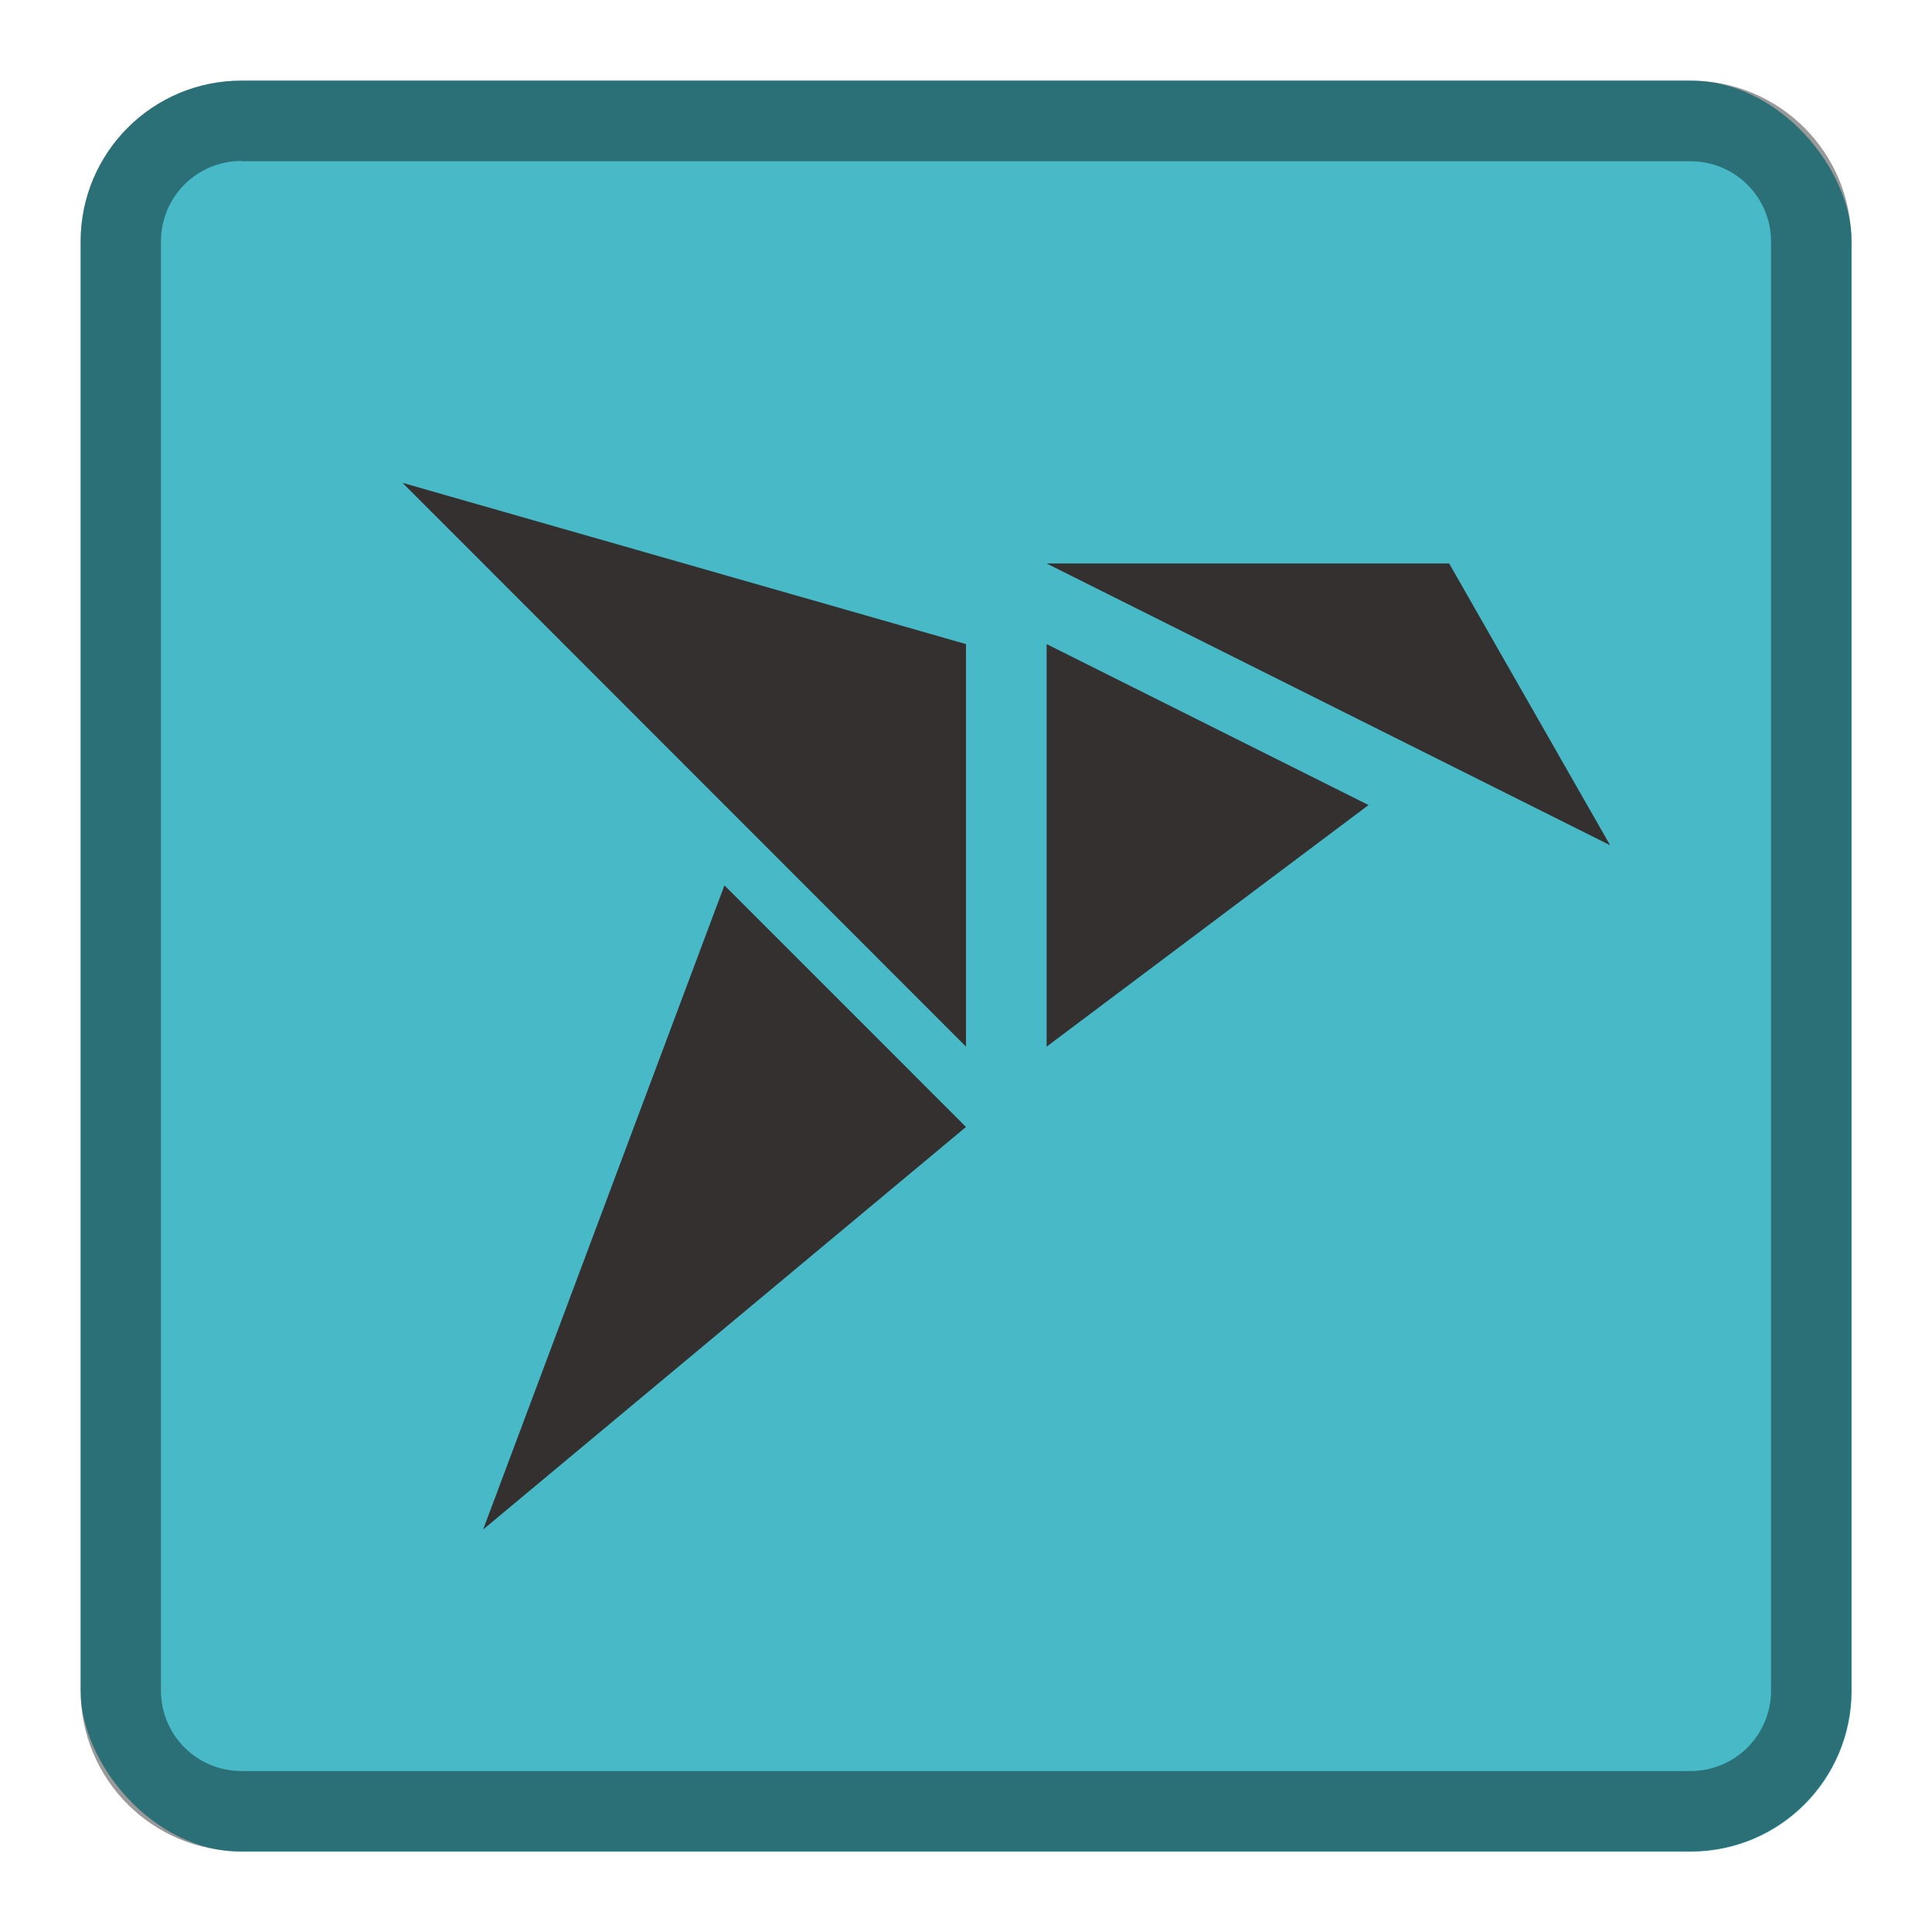 <?xml version="1.0" encoding="UTF-8" standalone="no"?>
<!-- Created with Inkscape (http://www.inkscape.org/) -->

<svg
   width="24"
   height="24"
   viewBox="0 0 6.35 6.35"
   version="1.1"
   id="svg5"
   inkscape:version="1.2 (dc2aedaf03, 2022-05-15)"
   sodipodi:docname="folder-snap.svg"
   xmlns:inkscape="http://www.inkscape.org/namespaces/inkscape"
   xmlns:sodipodi="http://sodipodi.sourceforge.net/DTD/sodipodi-0.dtd"
   xmlns="http://www.w3.org/2000/svg"
   xmlns:svg="http://www.w3.org/2000/svg">
  <sodipodi:namedview
     id="namedview7"
     pagecolor="#ffffff"
     bordercolor="#666666"
     borderopacity="1.0"
     inkscape:pageshadow="2"
     inkscape:pageopacity="0.0"
     inkscape:pagecheckerboard="0"
     inkscape:document-units="px"
     showgrid="false"
     units="px"
     width="24px"
     inkscape:zoom="33.375"
     inkscape:cx="12.014981"
     inkscape:cy="12.029963"
     inkscape:window-width="1920"
     inkscape:window-height="1010"
     inkscape:window-x="0"
     inkscape:window-y="0"
     inkscape:window-maximized="1"
     inkscape:current-layer="svg5"
     inkscape:showpageshadow="2"
     inkscape:deskcolor="#d1d1d1" />
  <defs
     id="defs2" />
  <rect
     style="fill:#48b9c7;fill-opacity:1;stroke-width:0.265"
     id="rect846"
     width="5.821"
     height="5.821"
     x="0.265"
     y="0.265"
     ry="0.529" />
  <path
     id="rect1058"
     style="opacity:0.4;fill:#000000;fill-opacity:1;stroke-width:0.265"
     d="m 0.794,0.265 c -0.293,0 -0.529,0.236 -0.529,0.529 V 5.556 c 0,0.293 0.236,0.529 0.529,0.529 H 5.556 c 0.293,0 0.529,-0.236 0.529,-0.529 V 0.794 c 0,-0.293 -0.236,-0.529 -0.529,-0.529 z m 0,0.265 H 5.556 c 0.147,0 0.265,0.118 0.265,0.265 V 5.556 c 0,0.147 -0.118,0.265 -0.265,0.265 H 0.794 c -0.147,0 -0.265,-0.118 -0.265,-0.265 V 0.794 c 0,-0.147 0.118,-0.265 0.265,-0.265 z" />
  <path
     d="M 1.323,1.587 3.175,3.44 V 2.117 Z M 3.44,1.852 5.292,2.778 4.763,1.852 Z m 0,0.265 V 3.44 L 4.498,2.646 Z M 2.381,2.91 1.588,5.027 3.175,3.704 Z"
     style="fill:#33302f;stroke-width:0.265;fill-opacity:1"
     id="path1428"
     sodipodi:nodetypes="cccccccccccccccc" />
</svg>

